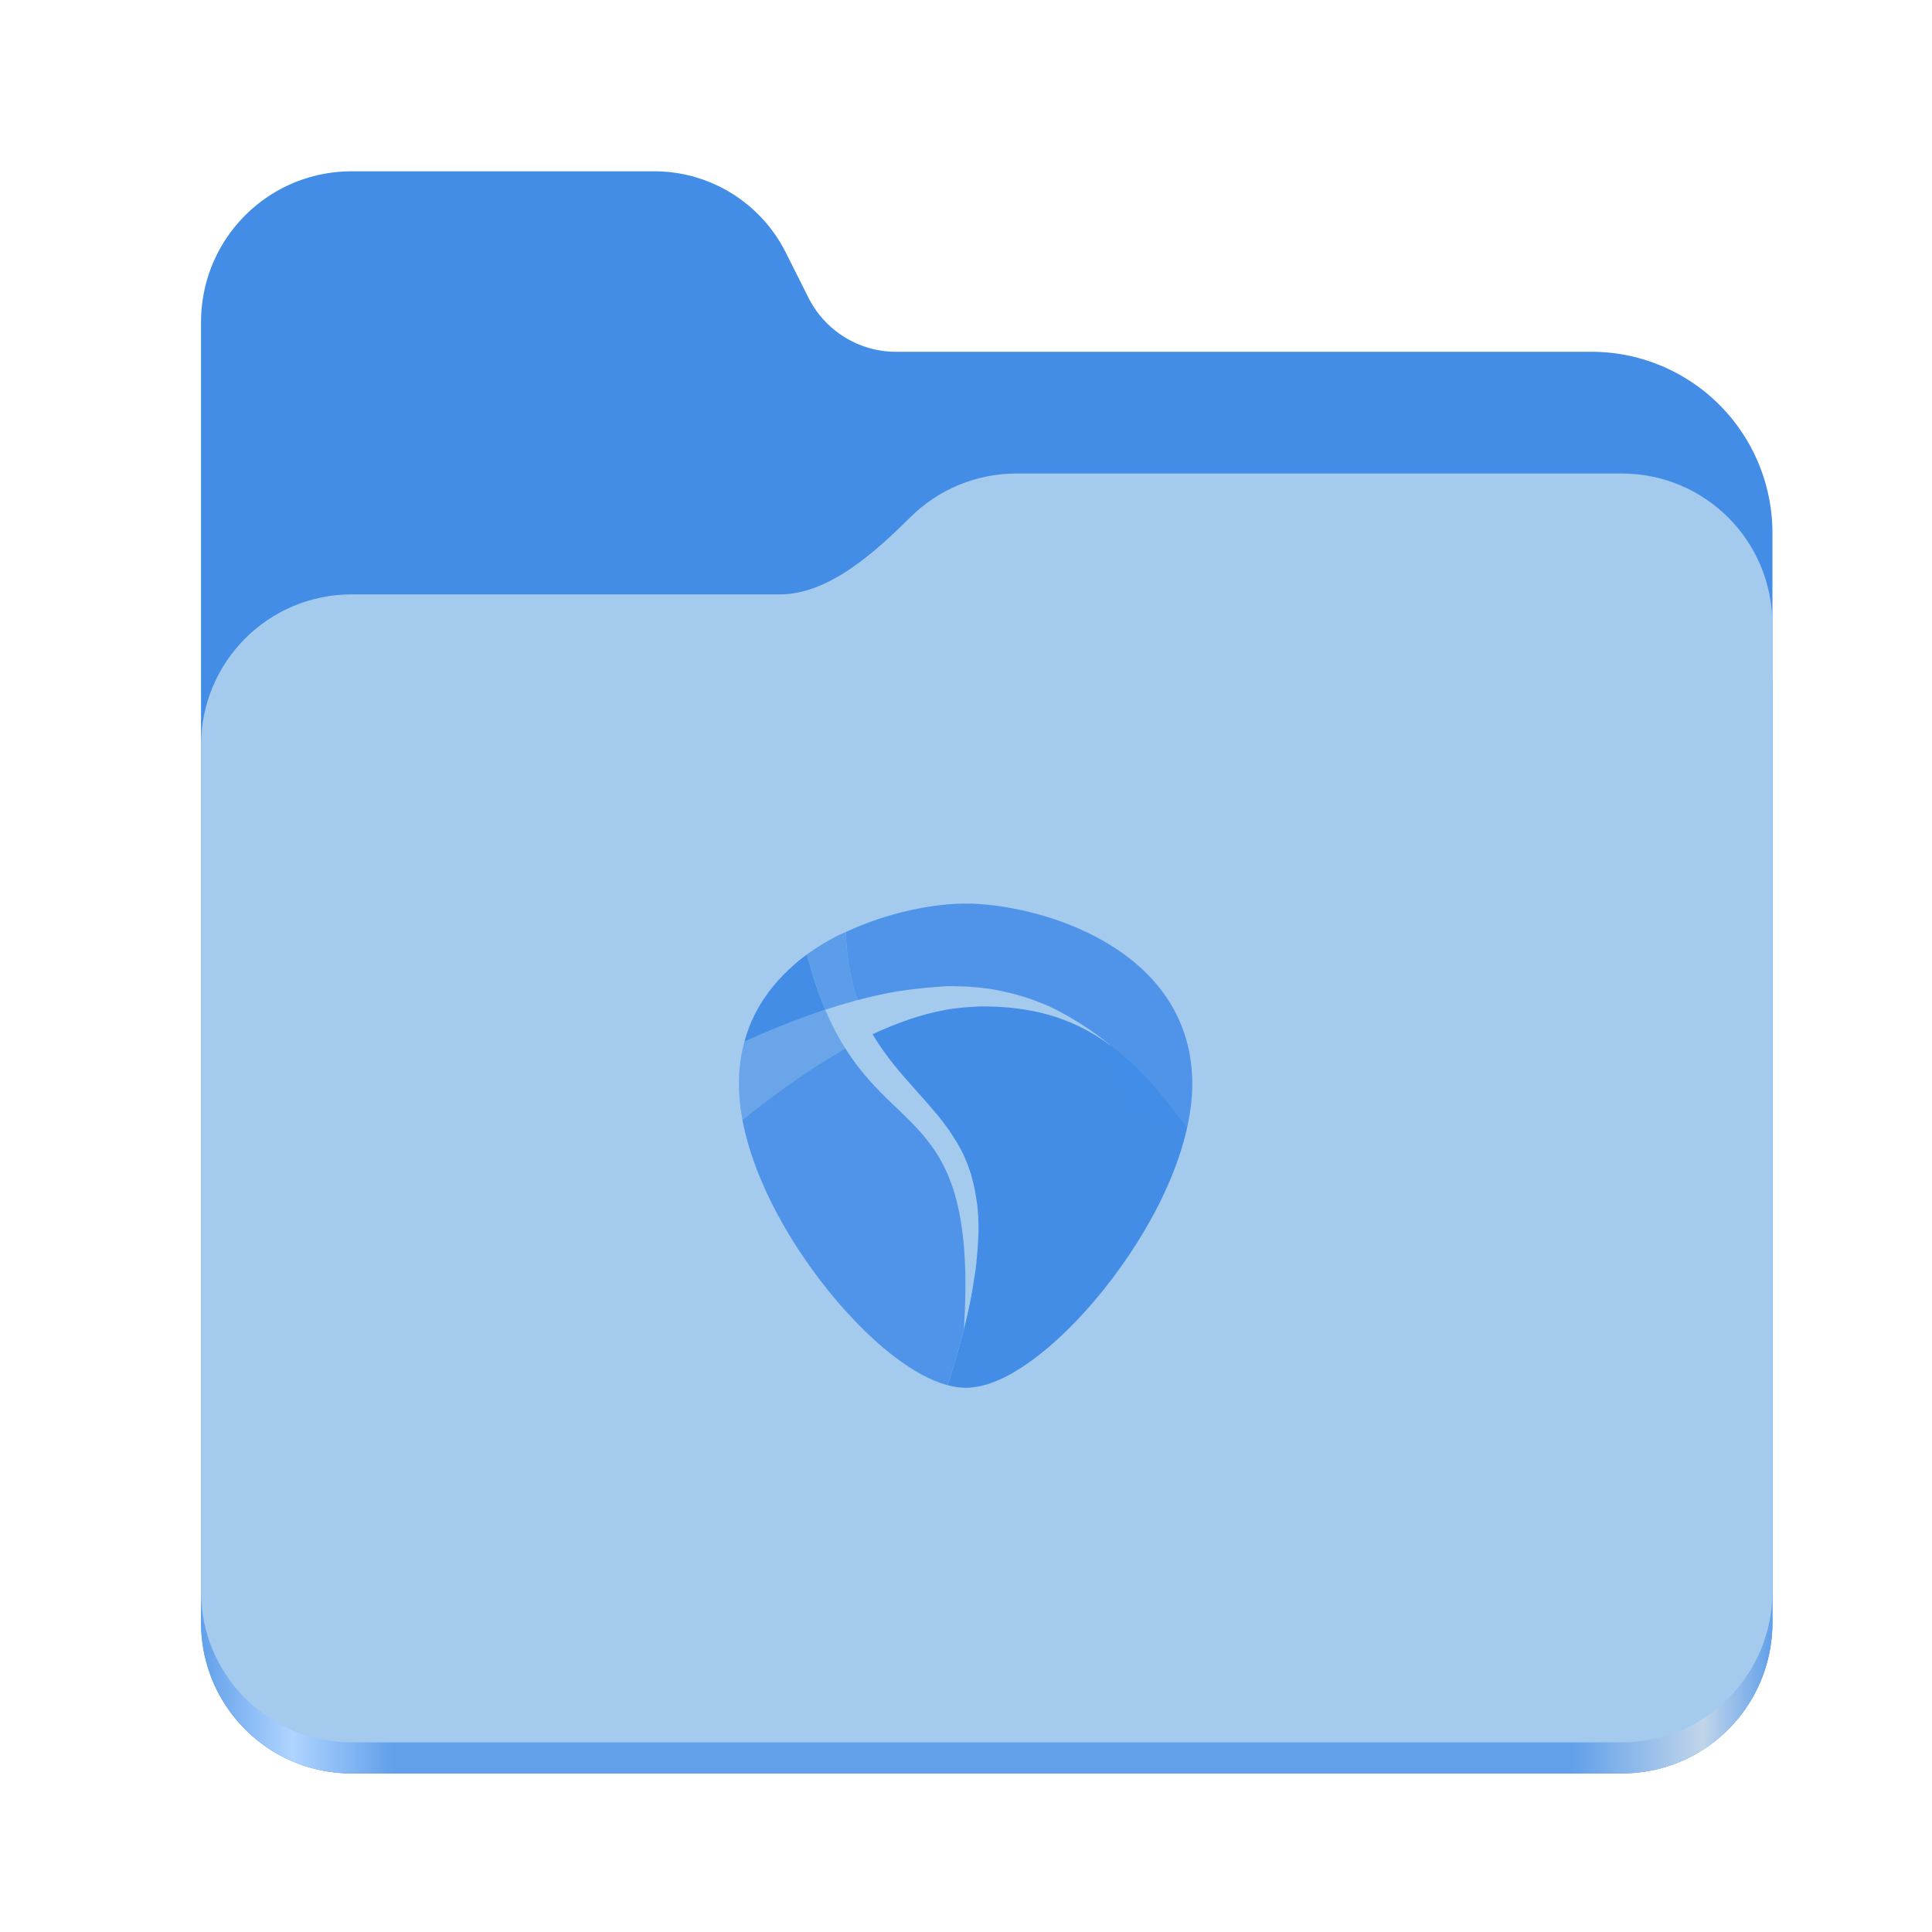 <?xml version="1.0" encoding="UTF-8" standalone="no"?>
<svg
   height="128"
   viewBox="0 0 128 128"
   width="128"
   version="1.1"
   id="svg5248"
   xml:space="preserve"
   xmlns:xlink="http://www.w3.org/1999/xlink"
   xmlns="http://www.w3.org/2000/svg"
   xmlns:svg="http://www.w3.org/2000/svg"><defs
     id="defs5252"><linearGradient
       xlink:href="#linearGradient2023"
       id="linearGradient2025"
       x1="2689.252"
       y1="-1106.803"
       x2="2918.07"
       y2="-1106.803"
       gradientUnits="userSpaceOnUse" /><linearGradient
       id="linearGradient2023"><stop
         style="stop-color:#62a0ea;stop-opacity:1;"
         offset="0"
         id="stop2019" /><stop
         style="stop-color:#afd4ff;stop-opacity:1;"
         offset="0.058"
         id="stop2795" /><stop
         style="stop-color:#62a0ea;stop-opacity:1;"
         offset="0.122"
         id="stop2797" /><stop
         style="stop-color:#62a0ea;stop-opacity:1;"
         offset="0.873"
         id="stop2793" /><stop
         style="stop-color:#c0d5ea;stop-opacity:1;"
         offset="0.956"
         id="stop2791" /><stop
         style="stop-color:#62a0ea;stop-opacity:1;"
         offset="1"
         id="stop2021" /></linearGradient></defs><linearGradient
     id="a"
     gradientUnits="userSpaceOnUse"
     x1="12"
     x2="116"
     y1="64"
     y2="64"><stop
       offset="0"
       stop-color="#3d3846"
       id="stop5214" /><stop
       offset="0.05"
       stop-color="#77767b"
       id="stop5216" /><stop
       offset="0.1"
       stop-color="#5e5c64"
       id="stop5218" /><stop
       offset="0.9"
       stop-color="#504e56"
       id="stop5220" /><stop
       offset="0.95"
       stop-color="#77767b"
       id="stop5222" /><stop
       offset="1"
       stop-color="#3d3846"
       id="stop5224" /></linearGradient><linearGradient
     id="b"
     gradientUnits="userSpaceOnUse"
     x1="12"
     x2="112.041"
     y1="60"
     y2="80.988"><stop
       offset="0"
       stop-color="#77767b"
       id="stop5227" /><stop
       offset="0.384"
       stop-color="#9a9996"
       id="stop5229" /><stop
       offset="0.721"
       stop-color="#77767b"
       id="stop5231" /><stop
       offset="1"
       stop-color="#68666f"
       id="stop5233" /></linearGradient><g
     id="g760"
     style="display:inline;stroke-width:1.264;enable-background:new"
     transform="matrix(0.455,0,0,0.456,-1210.292,616.157)"><path
       id="rect1135"
       style="fill:#438de6;fill-opacity:1;stroke-width:8.791;stroke-linecap:round;stop-color:#000000"
       d="m 2711.206,-1326.332 c -12.162,0 -21.954,9.791 -21.954,21.953 v 188.867 c 0,12.162 9.793,21.953 21.954,21.953 h 184.909 c 12.162,0 21.954,-9.791 21.954,-21.953 v -158.255 a 26.343,26.343 45 0 0 -26.343,-26.343 h -101.266 a 14.284,14.284 31.639 0 1 -12.758,-7.861 l -3.308,-6.57 a 21.426,21.426 31.639 0 0 -19.137,-11.791 z" /><path
       id="path1953"
       style="fill:url(#linearGradient2025);fill-opacity:1;stroke-width:8.791;stroke-linecap:round;stop-color:#000000"
       d="m 2808.014,-1273.645 c -6.043,0 -11.502,2.418 -15.465,6.343 -5.003,4.955 -11.848,11.22 -18.994,11.22 h -62.349 c -12.162,0 -21.954,9.791 -21.954,21.953 v 118.618 c 0,12.162 9.793,21.953 21.954,21.953 h 184.909 c 12.162,0 21.954,-9.791 21.954,-21.953 v -105.446 -13.172 -17.562 c 0,-12.162 -9.793,-21.953 -21.954,-21.953 z" /><path
       id="rect1586"
       style="fill:#a4caee;fill-opacity:1;stroke-width:8.791;stroke-linecap:round;stop-color:#000000"
       d="m 2808.014,-1282.426 c -6.043,0 -11.502,2.418 -15.465,6.343 -5.003,4.955 -11.848,11.22 -18.994,11.22 h -62.349 c -12.162,0 -21.954,9.791 -21.954,21.953 v 122.887 c 0,12.162 9.793,21.953 21.954,21.953 h 184.909 c 12.162,0 21.954,-9.791 21.954,-21.953 v -109.715 -13.172 -17.562 c 0,-12.162 -9.793,-21.953 -21.954,-21.953 z" /></g><style
     type="text/css"
     id="style1">
	.st0{fill:#FFFFFF;}
</style><style
     type="text/css"
     id="style1-8">
	.st0{fill:#FFFFFF;}
</style><g
     id="g2"
     transform="matrix(2.01,0,0,2.01,47.919,59.847)"
     style="fill:#438de6;fill-opacity:1"><path
       id="path20"
       style="display:none;fill:#438de6;fill-opacity:1;stroke-width:1.27"
       d="M 5.147,0 C 5.02,0 4.894,0.254 4.894,0.508 L 4.003,7.24 c -0.127,1.651 1.271,3.428 2.287,3.936 0.254,0.127 0.762,0.38 1.143,0.38 0.254,0 0.254,2.033 0,2.795 -1.143,0 -1.905,0.38 -1.905,0.761 0,0.508 1.016,0.888 2.413,0.888 1.397,0 2.54,-0.38 2.54,-0.888 0,-0.381 -0.891,-0.634 -2.034,-0.761 -0.254,-0.762 -0.254,-2.795 0,-2.795 0.381,0 1.016,-0.253 1.27,-0.38 C 11.242,10.16 11.878,8.764 12.005,7.24 L 11.117,0.508 C 11.117,0.254 10.989,0 10.735,0 Z m 0.381,0.507 h 4.842 c 0.22,0 0.331,0.22 0.331,0.44 l 0.28,2.284 c 0.014,0.115 -0.063,0.177 -0.172,0.137 C 9.562,2.922 9.104,2.812 8.226,3.952 8.098,4.12 7.746,4.343 7.553,4.427 6.041,5.082 5.276,4.41 5.007,4.021 4.95,3.941 4.933,3.785 4.946,3.687 L 5.309,0.948 c 0,-0.22 0.109,-0.44 0.219,-0.44 z" /><g
       id="g12"
       transform="matrix(0.282,0,0,0.285,-0.896,-1.132)"
       style="fill:#438de6;fill-opacity:1"><path
         d="m 33.021,41.302 c 0.018,1.479 -0.102,3.134 -0.339,4.942 0.007,-0.055 0.021,-0.117 0.028,-0.171 0.046,-0.366 0.068,-0.71 0.104,-1.061 0.067,-0.661 0.123,-1.311 0.152,-1.924 0.028,-0.609 0.06,-1.22 0.055,-1.787 z"
         id="path27"
         style="fill:#438de6;fill-opacity:1" /><path
         id="path19"
         d="m 33.844,15.899 c -0.696,-0.008 -1.401,0.03 -2.102,0.082 -0.199,0.015 -0.395,0.028 -0.595,0.048 -0.704,0.07 -1.411,0.157 -2.123,0.287 -0.022,0.005 -0.054,0.016 -0.076,0.021 -0.023,0.004 -0.046,0.009 -0.069,0.014 -1.246,0.235 -2.507,0.565 -3.79,0.986 -0.116,0.038 -0.23,0.084 -0.346,0.123 -1.321,0.449 -2.664,0.978 -4.039,1.622 -0.026,0.012 -0.05,0.029 -0.076,0.041 0.399,0.656 0.808,1.272 1.231,1.862 0.423,0.59 0.856,1.152 1.293,1.691 0.732,0.902 1.477,1.737 2.213,2.553 0.235,0.261 0.459,0.517 0.692,0.774 0.719,0.794 1.421,1.575 2.089,2.375 0.11,0.132 0.224,0.264 0.332,0.397 0.062,0.076 0.119,0.155 0.18,0.233 0.105,0.132 0.208,0.27 0.311,0.404 0.069,0.092 0.139,0.182 0.207,0.274 0.139,0.186 0.281,0.371 0.415,0.561 0.099,0.14 0.189,0.287 0.284,0.431 0.15,0.224 0.294,0.454 0.436,0.685 0.086,0.133 0.176,0.266 0.256,0.404 0.302,0.521 0.588,1.053 0.844,1.622 v 0.007 c 0.014,0.032 0.027,0.07 0.041,0.103 0.231,0.523 0.444,1.068 0.629,1.643 0.007,0.021 0.014,0.04 0.021,0.062 0.06,0.188 0.104,0.395 0.159,0.589 0.017,0.062 0.031,0.129 0.048,0.192 0.102,0.378 0.196,0.761 0.277,1.164 8.5e-4,0.004 0.006,0.017 0.007,0.021 0.003,0.008 0.005,0.019 0.007,0.027 0.026,0.132 0.038,0.277 0.062,0.411 0.078,0.441 0.163,0.882 0.214,1.355 0.005,0.048 0.009,0.096 0.014,0.144 0.068,0.667 0.113,1.357 0.124,2.095 v 0.007 c 0.009,0.594 -0.018,1.238 -0.048,1.882 -0.029,0.612 -0.086,1.262 -0.152,1.924 -0.035,0.351 -0.057,0.695 -0.104,1.061 -0.007,0.054 -0.02,0.116 -0.028,0.171 -0.03,0.226 -0.077,0.48 -0.111,0.712 -0.075,0.488 -0.145,0.965 -0.235,1.472 -0.062,0.349 -0.109,0.672 -0.18,1.034 -0.208,1.058 -0.45,2.165 -0.74,3.334 -0.035,0.142 -0.067,0.281 -0.104,0.424 h -0.007 c -0.508,1.988 -1.134,4.14 -1.902,6.482 0.435,0.113 0.864,0.2 1.293,0.246 0.268,0.029 0.538,0.055 0.802,0.055 4.722,0 10.09,-4.8 12.87,-7.66 5.639,-5.801 11.219,-14.372 13.023,-22.411 -2.987,-3.856 -5.336,-6.871 -8.97,-9.535 l -0.007,-0.007 C 43.619,16.873 38.653,15.955 33.844,15.899 Z"
         style="fill:#438de6;fill-opacity:1" /><path
         d="M 5.413,28.987 C 9.755,25.578 13.72,22.837 17.44,20.759 16.943,19.981 16.458,19.132 15.988,18.199 15.684,17.598 15.385,16.959 15.096,16.283 h -0.007 c -2.946,0.967 -6.083,2.2 -9.44,3.683 -0.359,1.309 -0.583,2.712 -0.636,4.217 -0.055,1.555 0.093,3.167 0.401,4.805 z"
         style="display:inline;opacity:0.6;fill:#438de6;fill-opacity:1"
         id="path23" /><path
         d="m 5.649,19.965 c 3.357,-1.483 6.494,-2.715 9.44,-3.683 h 0.007 c -0.778,-1.819 -1.499,-3.92 -2.137,-6.393 -0.171,0.124 -0.344,0.249 -0.512,0.376 -0.597,0.455 -1.161,0.945 -1.708,1.458 -0.141,0.132 -0.278,0.268 -0.415,0.404 -1.763,1.749 -3.22,3.815 -4.156,6.257 -0.19,0.497 -0.358,1.005 -0.505,1.533 -0.004,0.015 -0.01,0.033 -0.014,0.048 z"
         style="display:inline;opacity:1;fill:#438de6;fill-opacity:1"
         id="path24" /><path
         id="path18"
         style="display:inline;opacity:0.875;fill:#438de6;fill-opacity:1"
         d="m 31.5,4.002 c -3.659,0 -9.034,0.981 -13.998,3.293 0.077,2.742 0.522,5.364 1.376,7.865 0.053,-0.014 0.106,-0.02 0.159,-0.034 1.397,-0.368 2.743,-0.662 4.053,-0.897 0.428,-0.077 1.124,-0.188 1.556,-0.24 0.04,-0.005 0.078,-0.009 0.118,-0.014 0.432,-0.05 1.131,-0.132 1.563,-0.178 0.516,-0.055 1.025,-0.103 1.528,-0.137 0.434,-0.029 1.135,-0.099 1.57,-0.11 0.01,-2.51e-4 0.374,-0.006 0.809,0.007 0.038,0.001 0.073,0.006 0.111,0.007 0.435,0.015 1.03,0.018 1.328,0.034 1.396,0.103 2,0.173 2.593,0.26 0.43,0.063 1.044,0.18 1.376,0.246 1.152,0.256 1.533,0.353 1.909,0.459 0.419,0.118 1.073,0.313 1.459,0.445 1.245,0.45 1.747,0.652 2.241,0.869 0.398,0.175 0.941,0.462 1.231,0.609 0.869,0.465 1.038,0.564 1.21,0.664 0.48,0.278 1.25,0.746 1.715,1.047 1.017,0.658 2.02,1.377 3.008,2.19 l 0.007,0.007 -0.906,1.403 3.112,6.701 6.764,1.431 c 0.208,-0.928 0.369,-1.85 0.47,-2.759 0.113,-1.014 0.159,-2.015 0.124,-2.991 C 57.451,8.934 39.911,4.002 31.5,4.002 Z" /><path
         d="m 29.404,59.702 c 0.768,-2.343 1.394,-4.494 1.902,-6.482 0.046,-0.749 0.084,-1.47 0.111,-2.17 v -0.007 c 0.027,-0.7 0.047,-1.373 0.055,-2.026 0.008,-0.653 0.01,-1.282 0,-1.889 -0.019,-1.216 -0.072,-2.345 -0.159,-3.395 -0.043,-0.525 -0.1,-1.033 -0.159,-1.52 -0.118,-0.974 -0.266,-1.874 -0.443,-2.711 -0.795,-3.766 -2.152,-6.238 -3.804,-8.269 -0.184,-0.226 -0.37,-0.448 -0.56,-0.664 -0.381,-0.432 -0.772,-0.845 -1.176,-1.253 -0.808,-0.815 -1.659,-1.6 -2.524,-2.43 -0.433,-0.415 -0.869,-0.84 -1.307,-1.287 -0.218,-0.222 -0.439,-0.451 -0.657,-0.685 0,0 0,-0.007 0,-0.007 h -0.007 c -0.658,-0.705 -1.31,-1.462 -1.957,-2.314 -0.061,-0.08 -0.119,-0.165 -0.18,-0.246 -0.369,-0.497 -0.74,-1.025 -1.1,-1.588 -1.782,0.995 -3.617,2.143 -5.526,3.443 -2.077,1.416 -4.238,3.015 -6.501,4.792 1.561,8.306 7.355,17.321 13.216,23.349 2.375,2.443 6.639,6.286 10.775,7.359 z"
         style="opacity:0.875;fill:#438de6;fill-opacity:1"
         id="path22" /><path
         d="m 12.959,9.882 v 0.007 c 0.638,2.473 1.359,4.574 2.137,6.393 1.218,-0.4 2.399,-0.749 3.555,-1.061 0.073,-0.02 0.156,-0.042 0.228,-0.062 -0.854,-2.502 -1.3,-5.123 -1.376,-7.865 -0.247,0.115 -0.502,0.193 -0.747,0.315 -0.052,0.025 -0.108,0.049 -0.159,0.075 -1.262,0.638 -2.486,1.366 -3.638,2.197 z"
         style="display:inline;opacity:0.75;fill:#438de6;fill-opacity:1"
         id="path25" /><path
         d="m 18.54,22.348 c -0.369,-0.497 -0.733,-1.025 -1.093,-1.588 -0.498,-0.78 -0.988,-1.627 -1.459,-2.56 0.47,0.932 0.955,1.781 1.452,2.56 0.36,0.563 0.731,1.091 1.1,1.588 z"
         style="fill:#438de6;fill-opacity:1"
         id="path28" /></g></g></svg>
